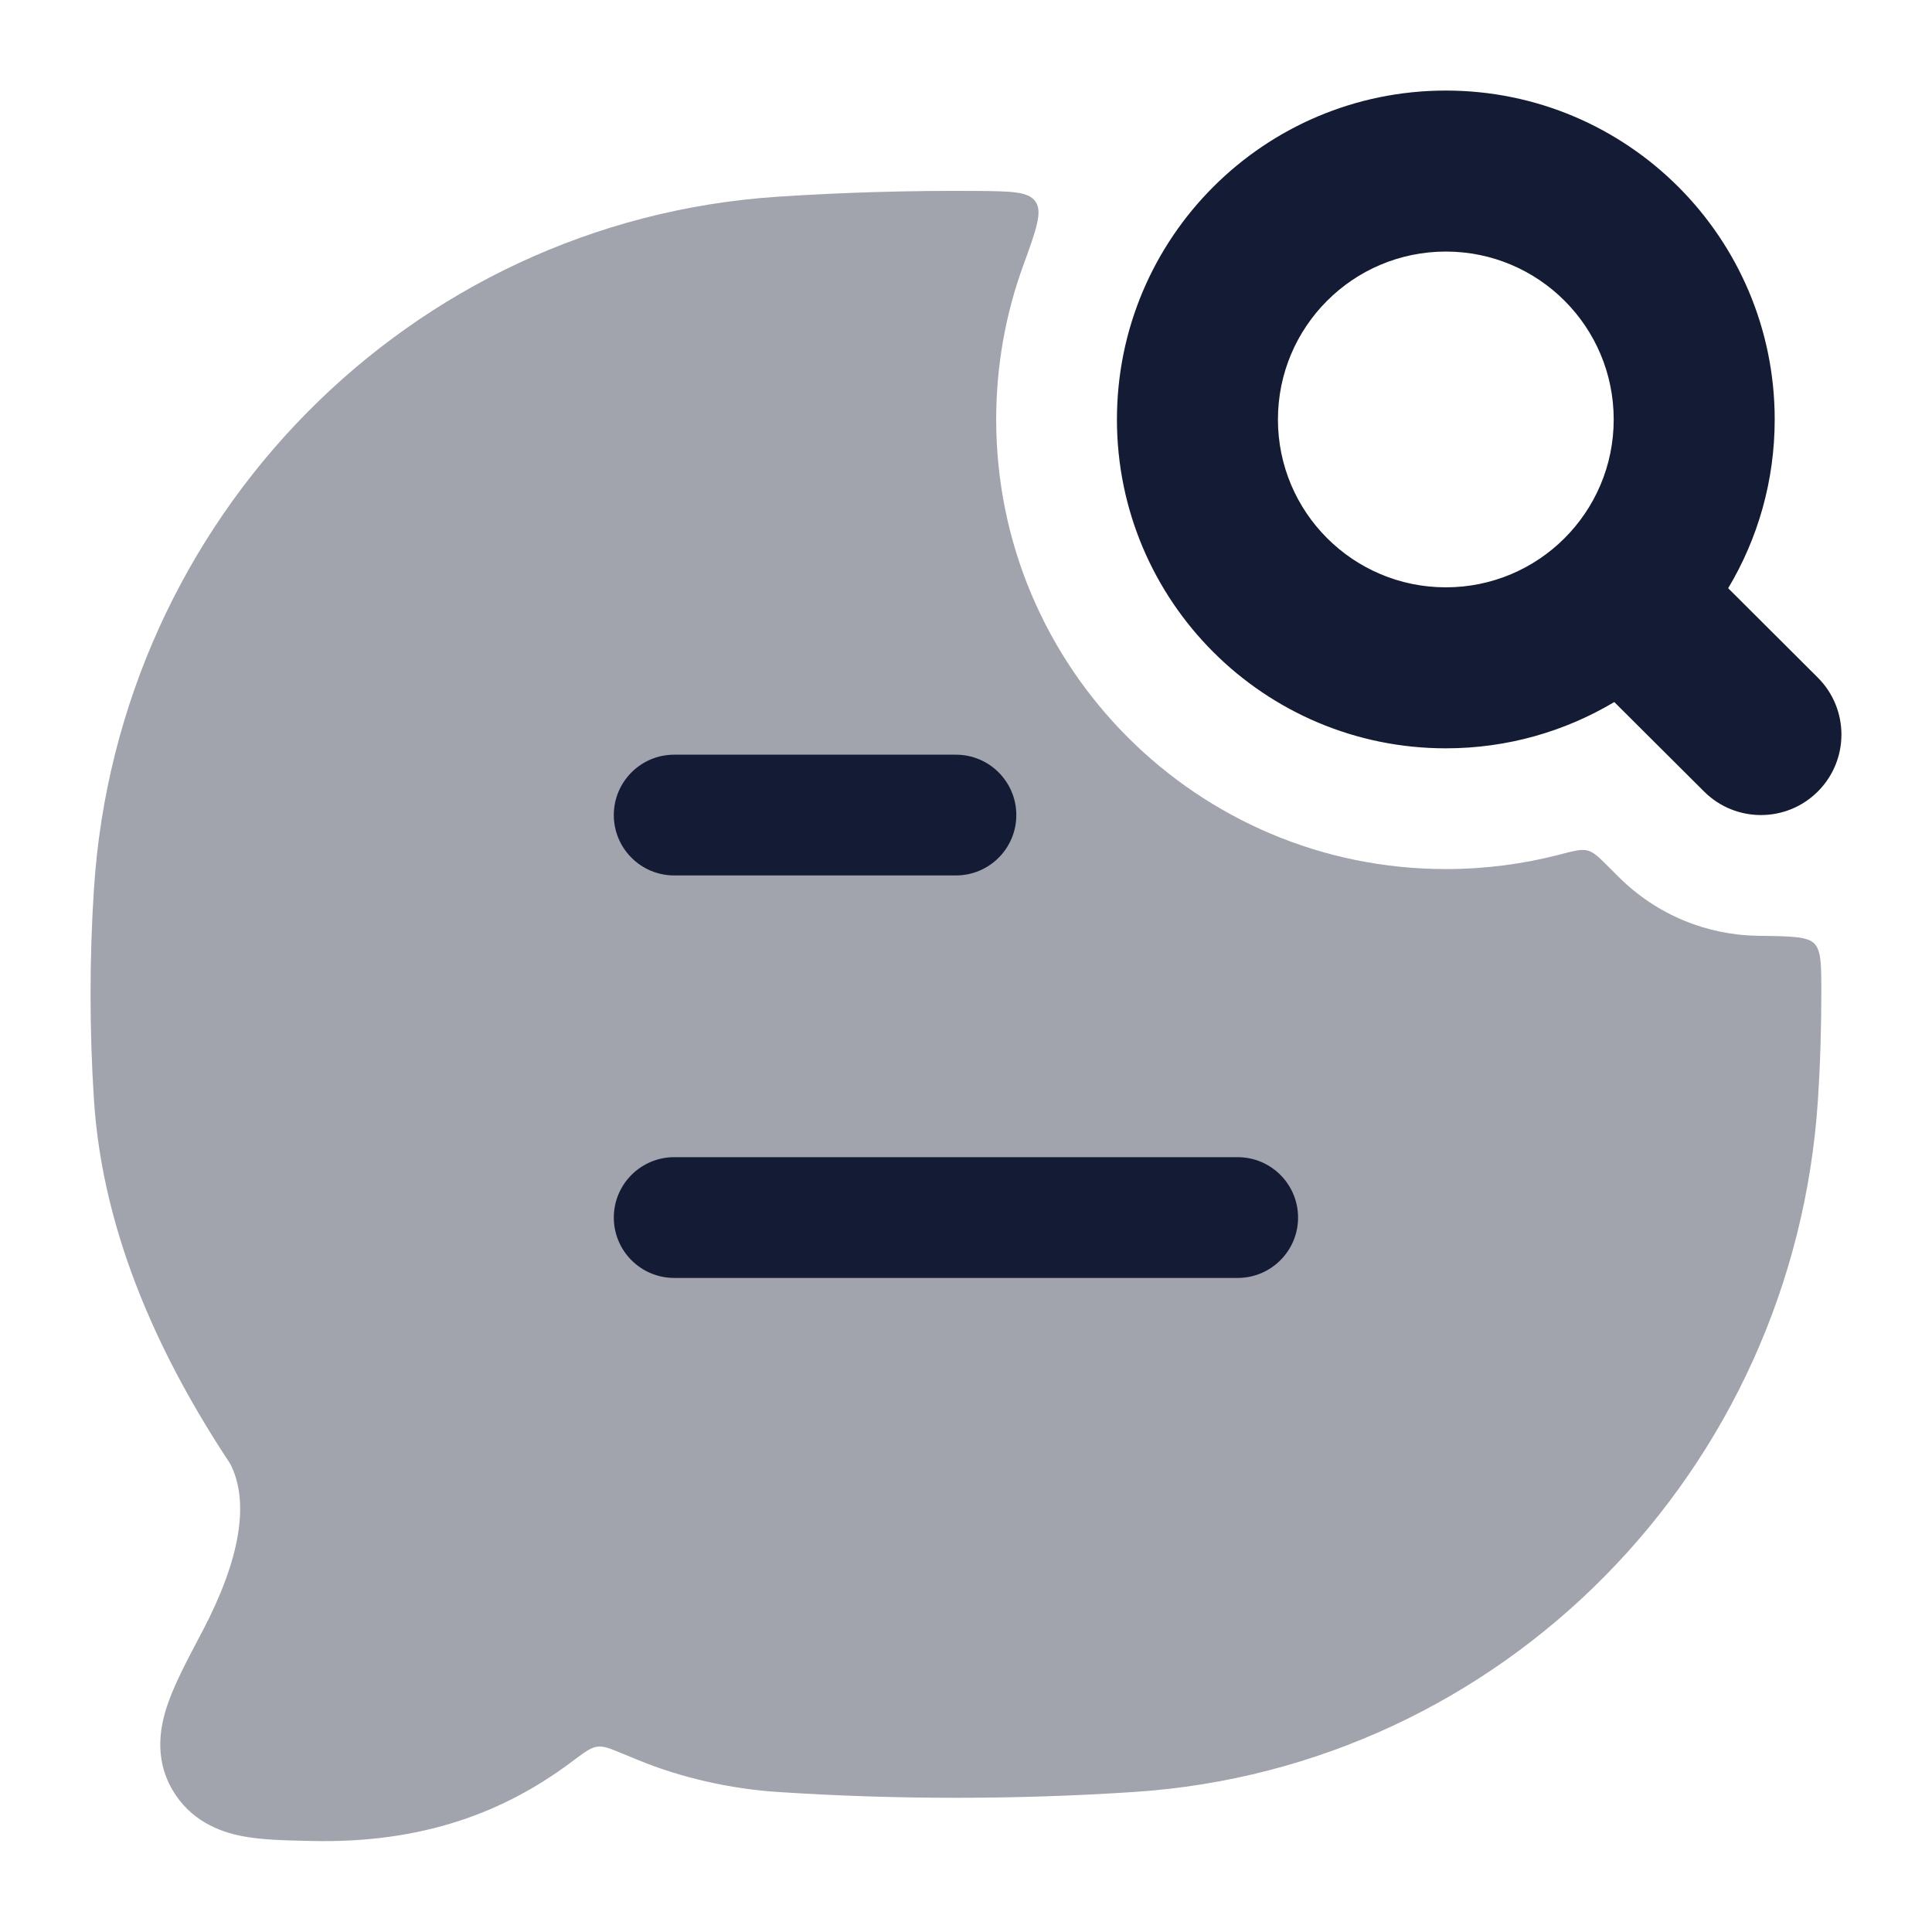 <svg width="24" height="24" viewBox="0 0 24 24" fill="none" xmlns="http://www.w3.org/2000/svg">
<path opacity="0.4" d="M12.133 2.372C12.562 2.376 12.776 2.377 12.864 2.505C12.953 2.632 12.872 2.855 12.71 3.301C12.493 3.897 12.375 4.54 12.375 5.211C12.375 8.296 14.876 10.796 17.961 10.796C18.447 10.796 18.919 10.734 19.37 10.617C19.554 10.569 19.646 10.545 19.723 10.566C19.8 10.586 19.862 10.649 19.987 10.773L20.11 10.896C20.59 11.373 21.214 11.617 21.842 11.625C22.248 11.63 22.451 11.633 22.537 11.72C22.623 11.807 22.624 11.969 22.625 12.293C22.626 12.751 22.612 13.21 22.583 13.661C22.285 18.27 18.662 21.957 14.095 22.26C12.635 22.357 11.112 22.357 9.655 22.26C9.09 22.223 8.475 22.089 7.933 21.866C7.847 21.831 7.771 21.799 7.704 21.772C7.567 21.716 7.499 21.688 7.421 21.698C7.343 21.708 7.284 21.752 7.164 21.839C7.134 21.861 7.103 21.884 7.069 21.91C6.276 22.494 5.276 22.904 3.856 22.869L3.81 22.868C3.537 22.862 3.245 22.855 3.007 22.809C2.72 22.753 2.365 22.614 2.143 22.236C1.901 21.824 1.998 21.407 2.092 21.145C2.18 20.897 2.334 20.607 2.49 20.31L2.512 20.269C2.978 19.385 3.108 18.663 2.859 18.182C2.026 16.925 1.278 15.377 1.167 13.661C1.111 12.798 1.111 11.906 1.167 11.044C1.465 6.434 5.088 2.748 9.655 2.444C10.468 2.39 11.302 2.366 12.133 2.372Z" fill="#141B34"/>
<path fill-rule="evenodd" clip-rule="evenodd" d="M7.625 15.125C7.625 15.539 7.961 15.875 8.375 15.875H15.375C15.789 15.875 16.125 15.539 16.125 15.125C16.125 14.711 15.789 14.375 15.375 14.375H8.375C7.961 14.375 7.625 14.711 7.625 15.125ZM7.625 10.125C7.625 10.539 7.961 10.875 8.375 10.875H11.875C12.289 10.875 12.625 10.539 12.625 10.125C12.625 9.711 12.289 9.375 11.875 9.375H8.375C7.961 9.375 7.625 9.711 7.625 10.125Z" fill="#141B34"/>
<path fill-rule="evenodd" clip-rule="evenodd" d="M13.875 5.211C13.875 2.954 15.704 1.125 17.961 1.125C20.217 1.125 22.046 2.954 22.046 5.211C22.046 5.977 21.835 6.694 21.468 7.307L22.581 8.417C22.972 8.807 22.973 9.44 22.583 9.831C22.193 10.222 21.56 10.223 21.169 9.833L20.053 8.721C19.441 9.086 18.725 9.296 17.961 9.296C15.704 9.296 13.875 7.467 13.875 5.211ZM19.433 6.688C19.812 6.31 20.046 5.788 20.046 5.211C20.046 4.059 19.113 3.125 17.961 3.125C16.809 3.125 15.875 4.059 15.875 5.211C15.875 6.363 16.809 7.296 17.961 7.296C18.535 7.296 19.056 7.064 19.433 6.688Z" fill="#141B34"/>
</svg>
